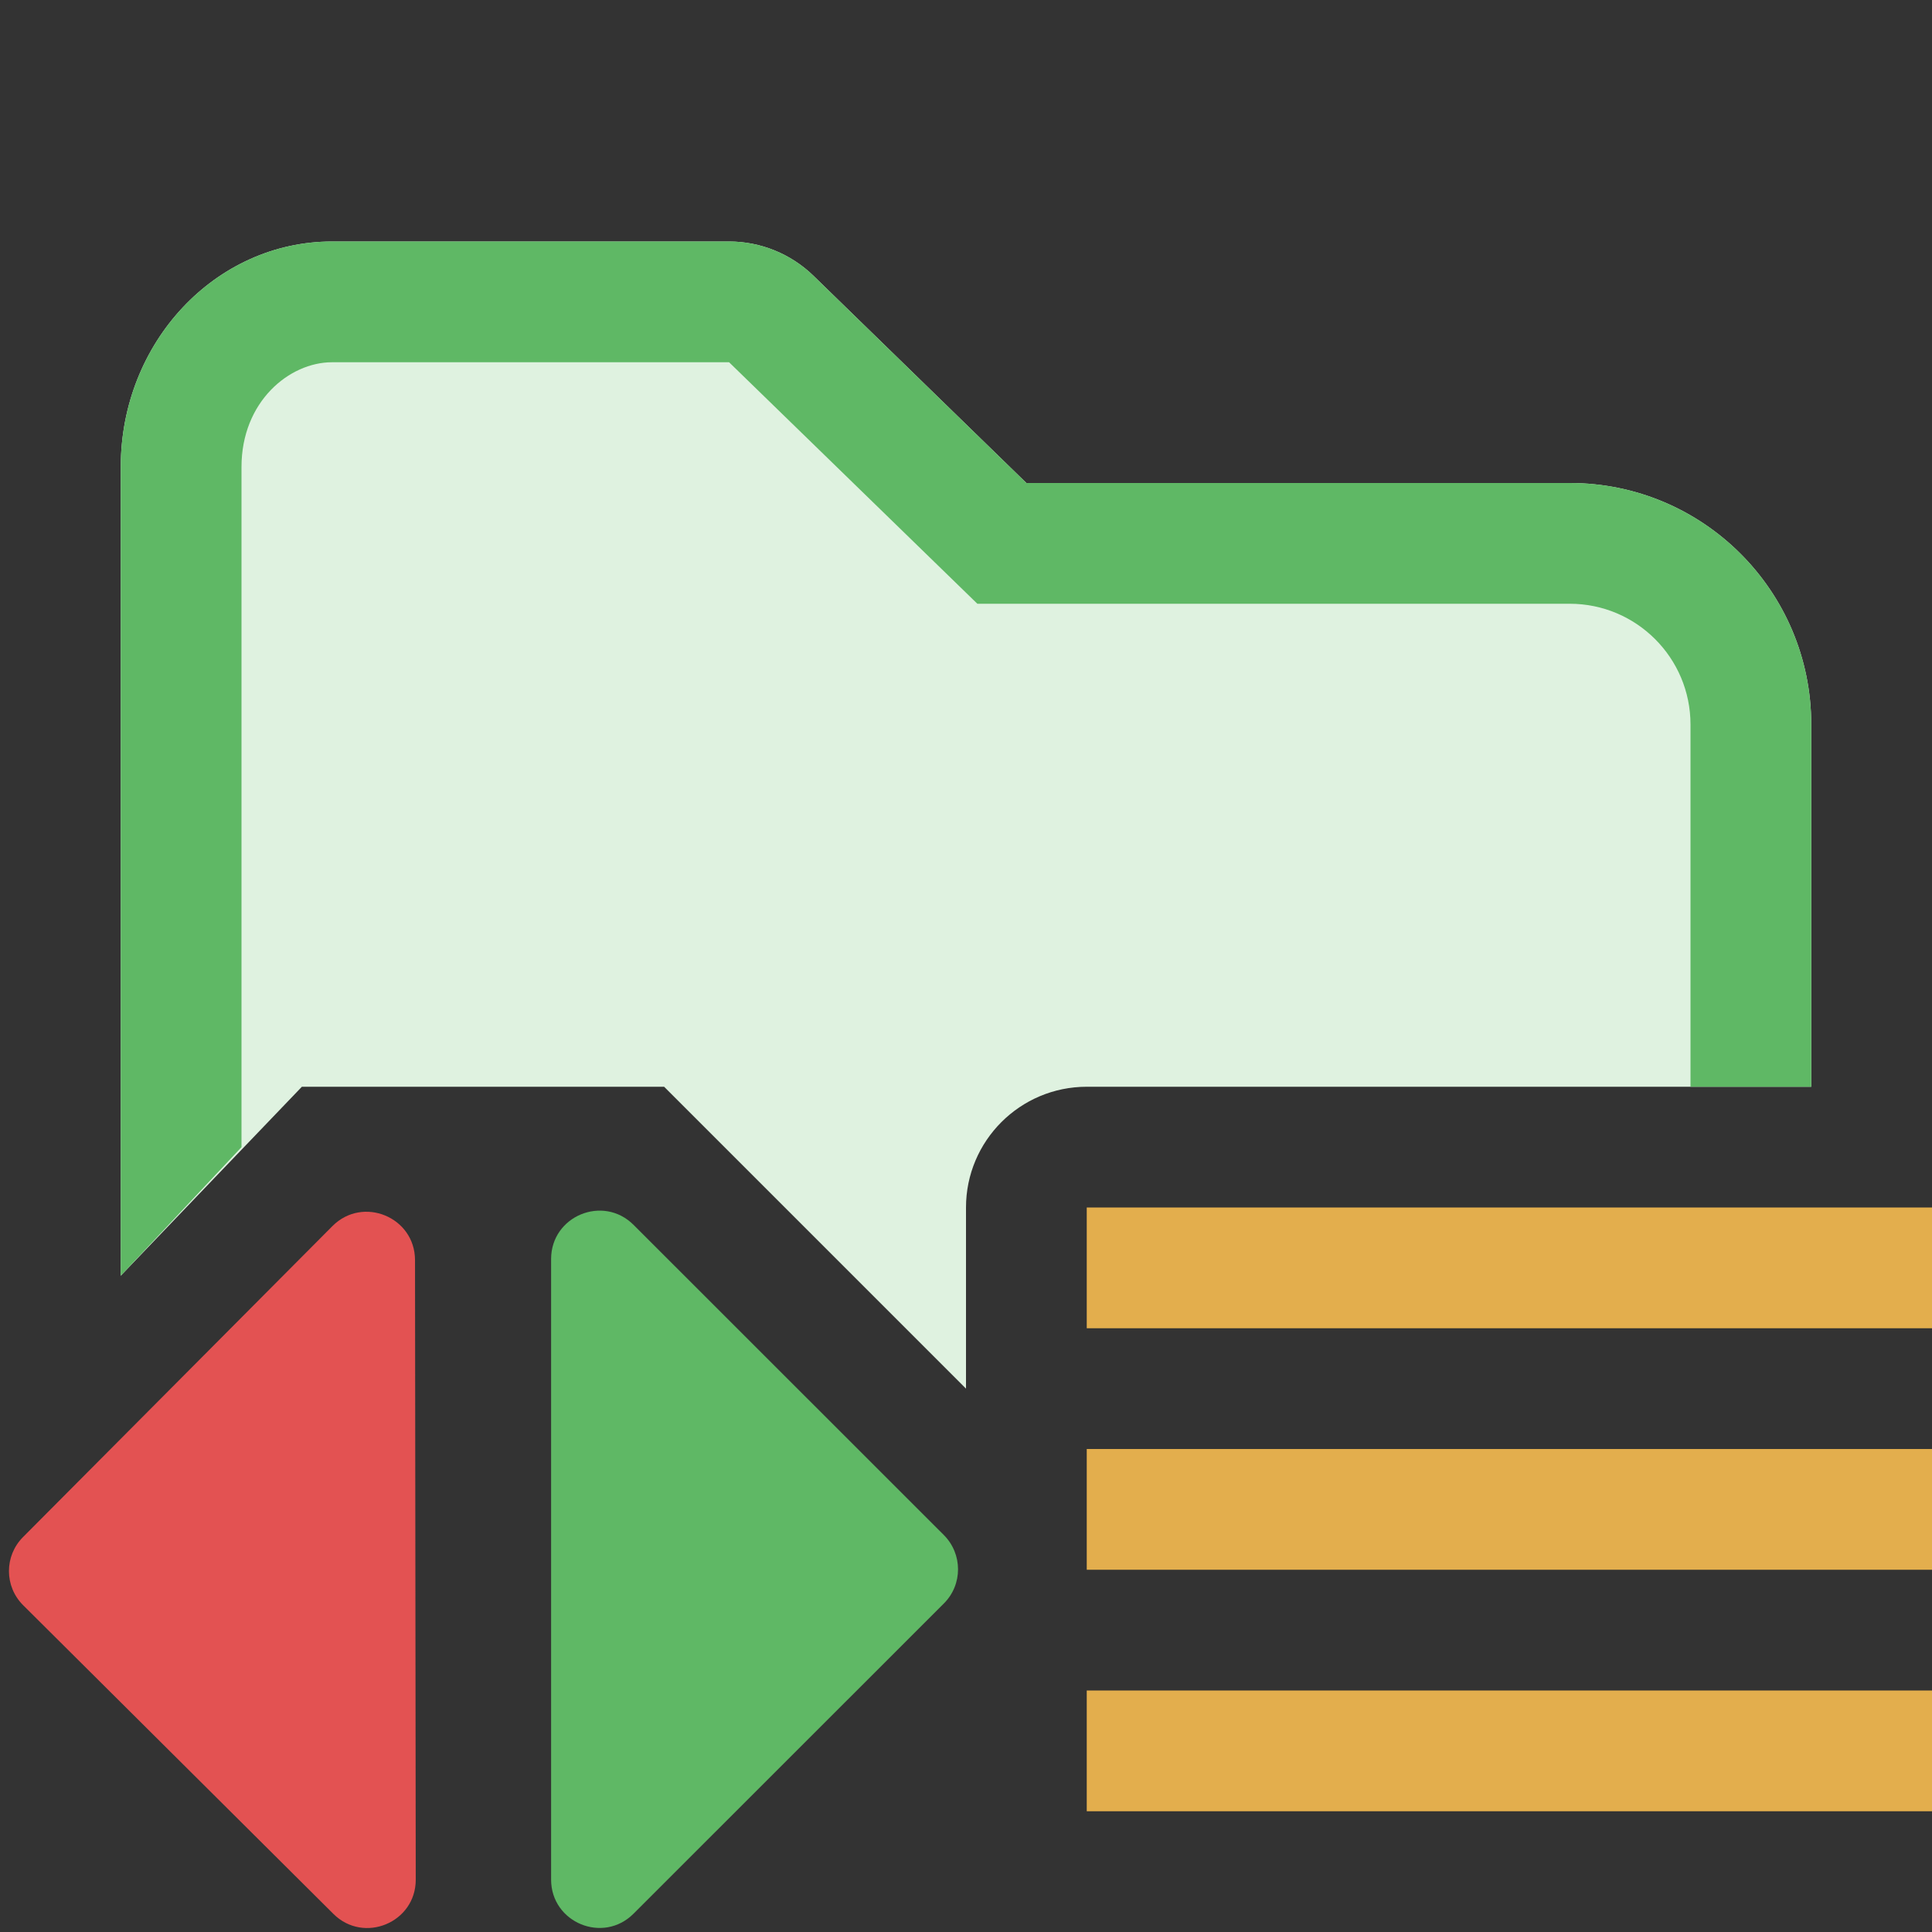 <!-- Copyright 2000-2022 JetBrains s.r.o. and contributors. Use of this source code is governed by the Apache 2.0 license. -->
<svg width="16" height="16" viewBox="0 0 16 16" fill="none" xmlns="http://www.w3.org/2000/svg">
<rect x="0" y="0" width="16" height="16" fill="#333333" stroke="none"/>
<path d="M1 3.867C1 2.836 1.784 2 2.75 2H6.038C6.299 2 6.549 2.102 6.736 2.283L8.5 4L13 4C14.105 4 15 4.895 15 6V9H9C8.448 9 8 9.448 8 10V11.5L5.5 9C4.365 9 2.5 9 2.5 9L1 10.565V3.867Z" fill="#DFF2E0"/>
<path d="M8.094 5H13C13.552 5 14 5.448 14 6V9H15V6C15 4.895 14.105 4 13 4L8.5 4L6.736 2.283C6.549 2.102 6.299 2 6.038 2H2.75C1.784 2 1 2.836 1 3.867V10.565L2 9.5V3.867C2 3.326 2.396 3 2.75 3H6.038L8.094 5Z" fill="#5FB865"/>
<rect x="9" y="10" width="7" height="1" fill="#E3AE4D"/>
<rect x="9" y="12" width="7" height="1" fill="#E3AE4D"/>
<rect x="9" y="14" width="7" height="1" fill="#E3AE4D"/>
<path fill-rule="evenodd" clip-rule="evenodd" d="M0.192 13.294C0.035 13.138 0.035 12.885 0.191 12.729L2.753 10.154C3.005 9.901 3.436 10.079 3.437 10.435L3.443 15.566C3.444 15.922 3.013 16.101 2.761 15.85L0.192 13.294Z" fill="#E35252"/>
<path fill-rule="evenodd" clip-rule="evenodd" d="M7.817 12.713C7.973 12.87 7.973 13.123 7.817 13.279L5.247 15.848C4.995 16.101 4.564 15.922 4.564 15.566L4.564 10.427C4.564 10.07 4.995 9.892 5.247 10.144L7.817 12.713Z" fill="#5FB865"/>
</svg>
